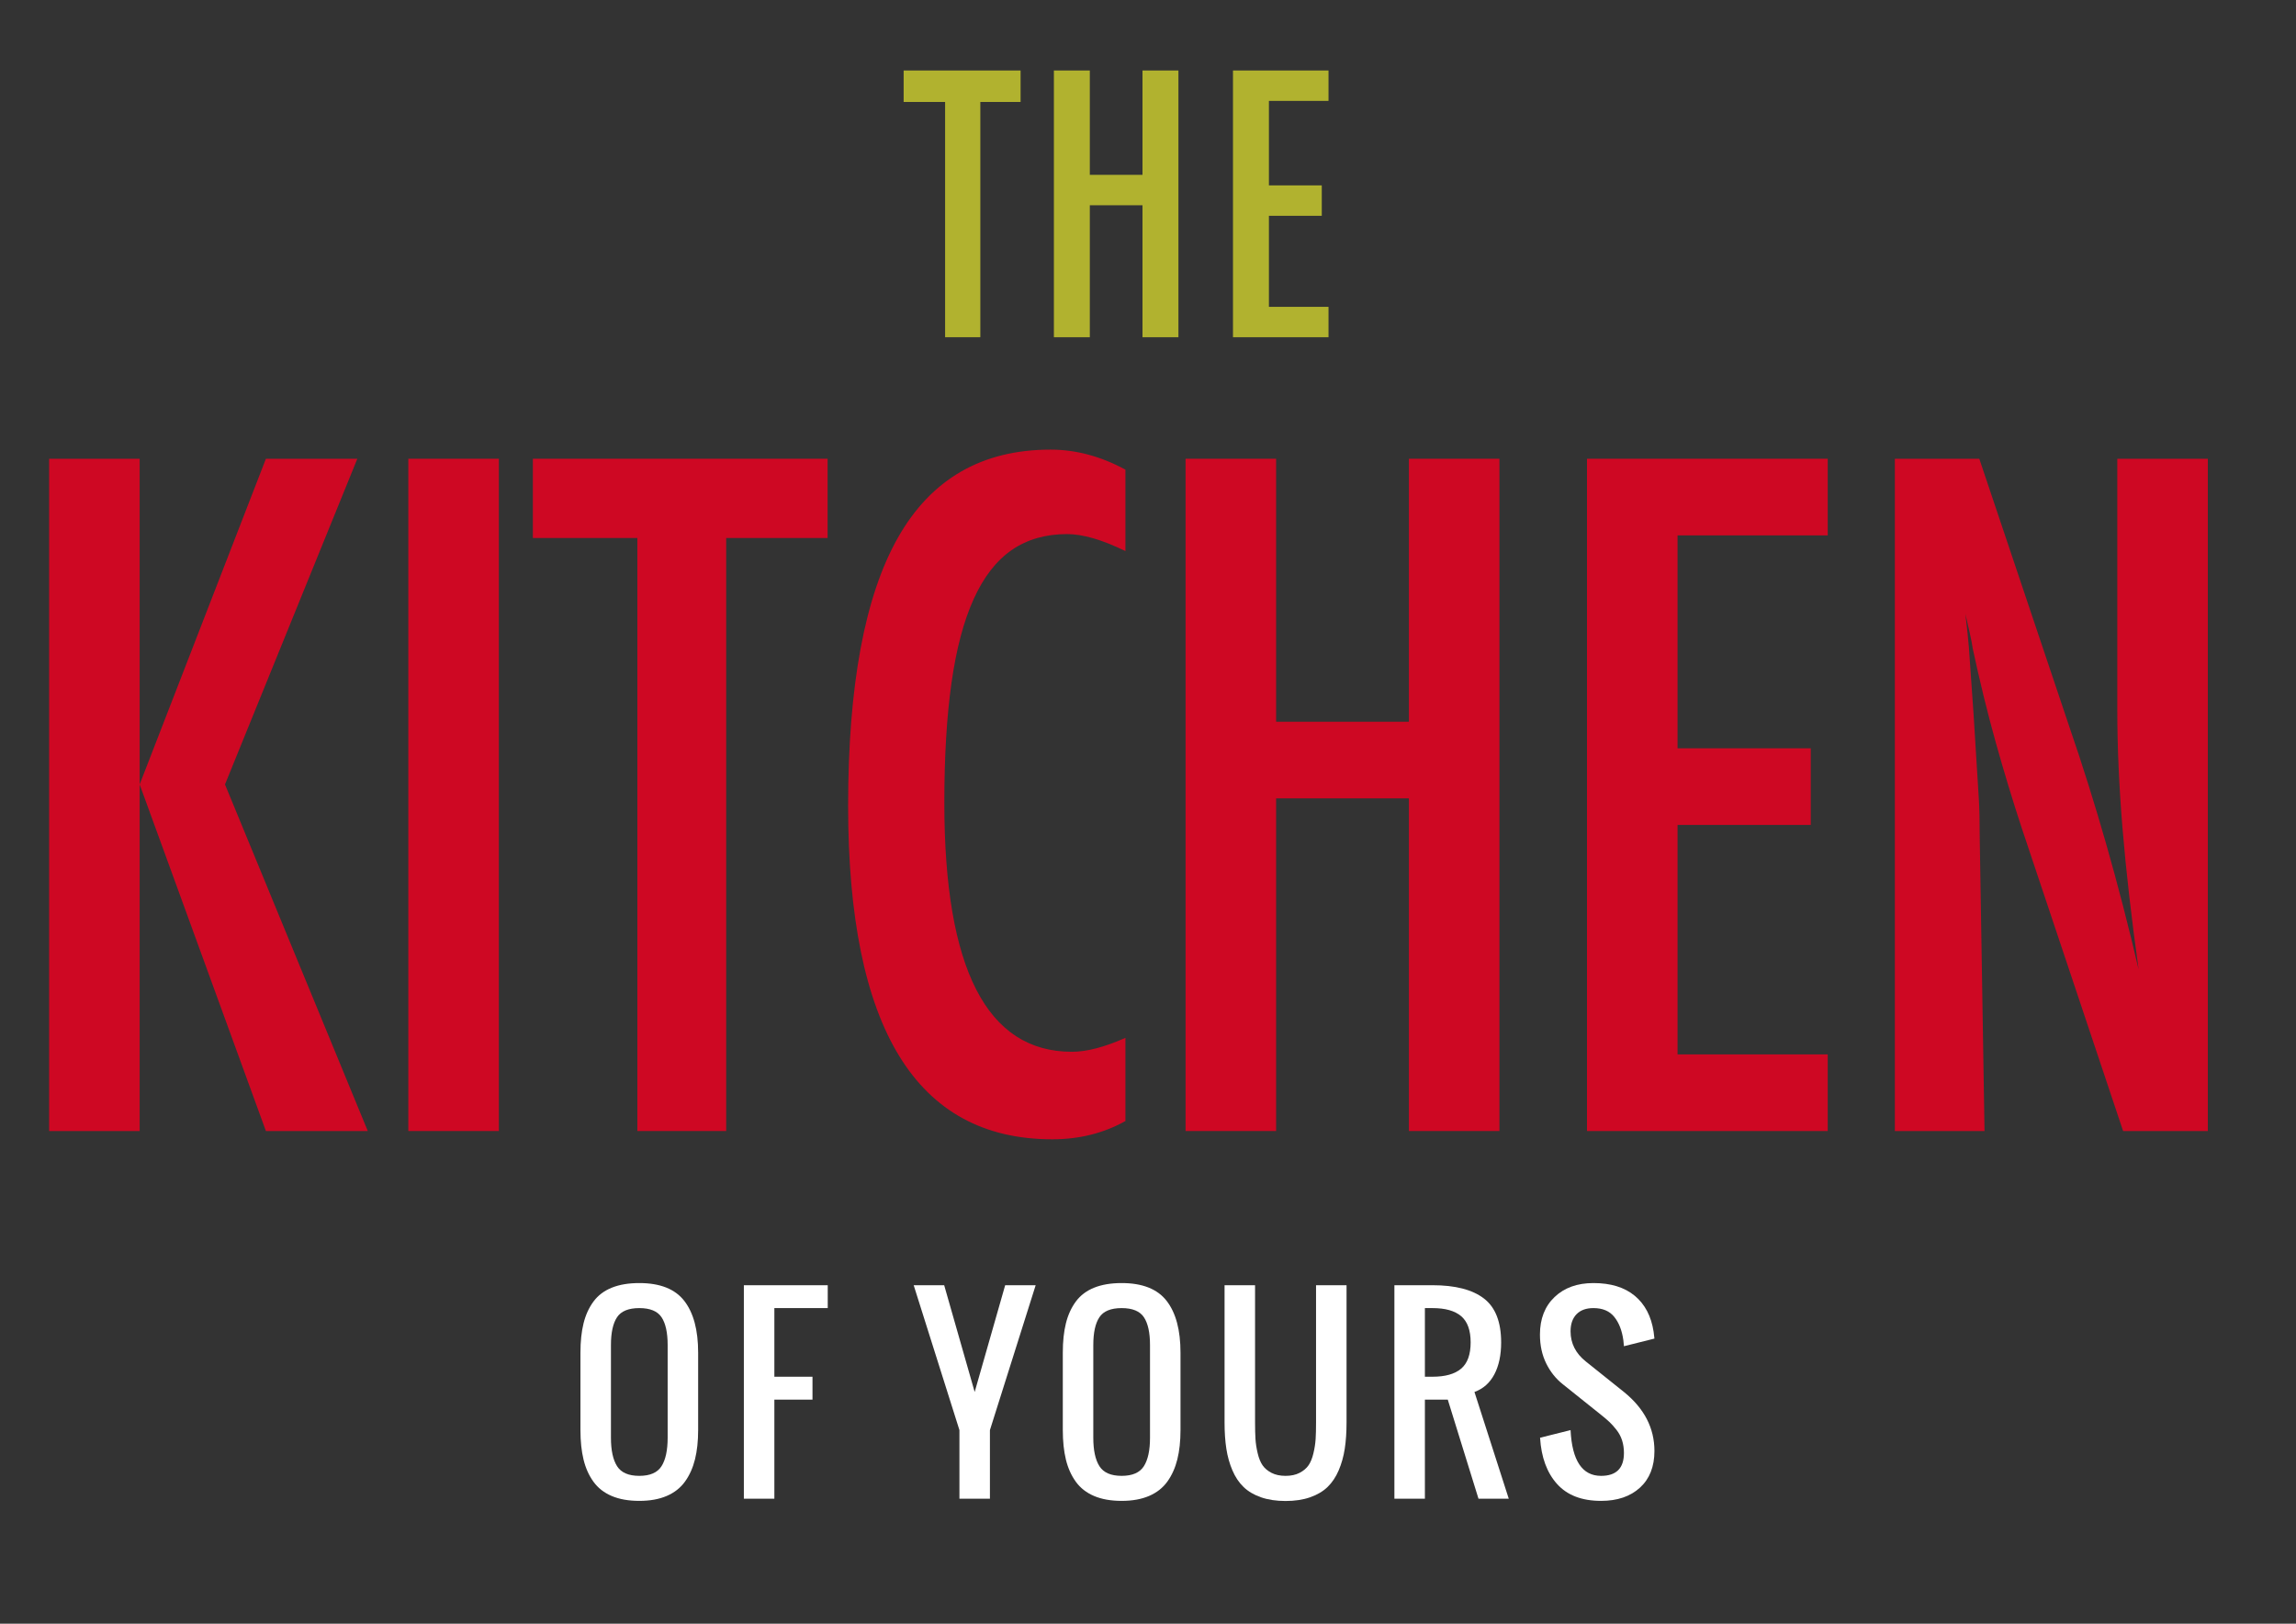 <?xml version="1.0" encoding="utf-8"?>
<!-- Generator: Adobe Illustrator 16.0.0, SVG Export Plug-In . SVG Version: 6.00 Build 0)  -->
<!DOCTYPE svg PUBLIC "-//W3C//DTD SVG 1.1//EN" "http://www.w3.org/Graphics/SVG/1.1/DTD/svg11.dtd">
<svg version="1.1" id="Layer_1" xmlns="http://www.w3.org/2000/svg" xmlns:xlink="http://www.w3.org/1999/xlink" x="0px" y="0px"
	 width="841.889px" height="595.281px" viewBox="0 0 841.889 595.281" enable-background="new 0 0 841.889 595.281"
	 xml:space="preserve">
<rect x="0" y="0" width="841.889" height="595.281" fill="#333333" stroke="none"/>
<g enable-background="new    ">
	<path fill="#B1B22F" d="M331.342,25.844h42.881v11.527h-14.758v86.269h-12.921V37.372h-15.202V25.844z"/>
	<path fill="#B1B22F" d="M386.436,25.844h13.174v38.257h19.319V25.844h13.174v97.796h-13.174V75.249H399.61v48.392h-13.174V25.844z"
		/>
	<path fill="#B1B22F" d="M452.109,25.844h35.025v11.147h-21.852v30.973h19.382v11.148h-19.382v33.38h21.852v11.147h-35.025V25.844z"
		/>
</g>
<g enable-background="new    ">
	<path fill="#CE0823" d="M18.008,168.187H51.21v119.4l46.292-119.4h33.521l-48.526,119.4l52.357,127.062H97.501L51.21,287.588
		V414.65H18.008V168.187z"/>
	<path fill="#CE0823" d="M149.721,168.187h33.202V414.65h-33.202V168.187z"/>
	<path fill="#CE0823" d="M195.396,168.187h108.067v29.052H266.27V414.65h-32.563V197.239h-38.311V168.187z"/>
	<path fill="#CE0823" d="M412.669,172.177v29.851c-8.515-4.15-15.644-6.226-21.39-6.226c-7.877,0-14.633,1.943-20.273,5.826
		c-5.642,3.886-10.296,9.872-13.967,17.958c-3.671,8.089-6.385,18.332-8.141,30.729c-1.756,12.398-2.634,27.057-2.634,43.977
		c0,60.873,15.588,91.307,46.771,91.307c5.427,0,11.972-1.701,19.634-5.108v30.488c-7.981,4.47-16.92,6.705-26.817,6.705
		c-49.911,0-74.865-40.758-74.865-122.274c0-44.057,6.091-76.832,18.277-98.329c12.184-21.495,30.833-32.245,55.949-32.245
		C394.471,164.835,403.622,167.284,412.669,172.177z"/>
	<path fill="#CE0823" d="M434.719,168.187h33.203v96.414h48.686v-96.414h33.201V414.65h-33.201V292.696h-48.686V414.65h-33.203
		V168.187z"/>
	<path fill="#CE0823" d="M581.915,168.187h88.273v28.094h-55.07v78.058h48.845v28.095h-48.845v84.123h55.07v28.094h-88.273V168.187z
		"/>
	<path fill="#CE0823" d="M694.793,168.187h30.968l33.043,98.33c9.577,27.774,18.037,57.413,25.381,88.911
		c-2.662-19.048-4.63-36.287-5.906-51.719c-1.277-15.429-1.916-29.955-1.916-43.578v-91.944h33.202V414.65h-31.069l-37.126-110.94
		c-3.399-10.32-6.612-20.911-9.64-31.766c-3.028-10.854-5.816-22.24-8.365-34.16c-0.215-1.488-0.559-3.297-1.038-5.427
		c-0.479-2.128-1.035-4.574-1.673-7.343c0.318,2.769,0.583,5.135,0.798,7.104c0.212,1.97,0.371,3.646,0.479,5.027l1.756,25.062
		l1.891,30.489c0.115,1.703,0.199,3.778,0.257,6.225c0.058,2.45,0.088,5.216,0.088,8.301l1.756,107.429h-32.884V168.187z"/>
</g>
<g>
	<g enable-background="new    ">
		<path fill="#FFFFFF" d="M234.415,550.245c-3.931,0-7.302-0.597-10.112-1.791c-2.811-1.193-5.045-2.94-6.705-5.242
			c-1.66-2.3-2.869-5.001-3.626-8.103s-1.136-6.705-1.136-10.812v-28.394c0-4.106,0.378-7.688,1.136-10.746s1.966-5.715,3.626-7.972
			c1.66-2.257,3.895-3.953,6.705-5.089c2.81-1.136,6.181-1.704,10.112-1.704c7.629,0,13.134,2.185,16.512,6.553
			c3.378,4.368,5.067,10.688,5.067,18.958v28.394c0,4.048-0.386,7.623-1.157,10.724c-0.772,3.102-1.988,5.811-3.647,8.125
			c-1.66,2.315-3.896,4.078-6.706,5.286C241.674,549.64,238.318,550.245,234.415,550.245z M226.269,537.533
			c1.5,2.359,4.215,3.539,8.146,3.539c3.932,0,6.646-1.18,8.147-3.539c1.5-2.358,2.25-5.838,2.25-10.439v-33.985
			c0-4.543-0.743-7.935-2.228-10.178c-1.485-2.242-4.208-3.363-8.169-3.363s-6.683,1.121-8.168,3.363
			c-1.485,2.243-2.228,5.635-2.228,10.178v33.985C224.019,531.695,224.768,535.175,226.269,537.533z"/>
		<path fill="#FFFFFF" d="M272.758,549.459v-78.279h30.752v8.388h-19.57v25.161h13.979v8.387H283.94v36.344H272.758z"/>
		<path fill="#FFFFFF" d="M351.801,549.459v-25.161l-16.774-53.118h11.183l11.183,39.14l11.183-39.14h11.183l-16.774,53.118v25.161
			H351.801z"/>
		<path fill="#FFFFFF" d="M411.284,550.245c-3.931,0-7.302-0.597-10.112-1.791c-2.811-1.193-5.045-2.94-6.705-5.242
			c-1.66-2.3-2.869-5.001-3.626-8.103s-1.136-6.705-1.136-10.812v-28.394c0-4.106,0.378-7.688,1.136-10.746s1.966-5.715,3.626-7.972
			c1.66-2.257,3.895-3.953,6.705-5.089c2.81-1.136,6.181-1.704,10.112-1.704c7.629,0,13.134,2.185,16.512,6.553
			c3.379,4.368,5.067,10.688,5.067,18.958v28.394c0,4.048-0.386,7.623-1.157,10.724c-0.771,3.102-1.988,5.811-3.647,8.125
			c-1.66,2.315-3.896,4.078-6.706,5.286C418.543,549.64,415.187,550.245,411.284,550.245z M403.138,537.533
			c1.5,2.359,4.215,3.539,8.146,3.539c3.932,0,6.646-1.18,8.147-3.539c1.5-2.358,2.25-5.838,2.25-10.439v-33.985
			c0-4.543-0.743-7.935-2.228-10.178c-1.485-2.242-4.208-3.363-8.169-3.363s-6.683,1.121-8.168,3.363
			c-1.485,2.243-2.228,5.635-2.228,10.178v33.985C400.888,531.695,401.637,535.175,403.138,537.533z"/>
		<path fill="#FFFFFF" d="M480.379,548.934c-2.593,0.902-5.591,1.354-8.999,1.354c-3.406,0-6.406-0.452-8.998-1.354
			s-4.725-2.162-6.399-3.778s-3.036-3.647-4.085-6.094c-1.048-2.446-1.791-5.089-2.227-7.929c-0.438-2.839-0.656-6.05-0.656-9.632
			v-50.322h11.184v50.322c0,2.418,0.05,4.441,0.152,6.072c0.102,1.631,0.371,3.371,0.809,5.22c0.437,1.85,1.041,3.327,1.812,4.434
			c0.771,1.107,1.863,2.024,3.275,2.752c1.412,0.729,3.124,1.093,5.133,1.093c2.01,0,3.721-0.364,5.133-1.093
			c1.412-0.728,2.504-1.645,3.276-2.752c0.771-1.106,1.376-2.584,1.813-4.434c0.437-1.849,0.705-3.589,0.808-5.22
			c0.102-1.631,0.153-3.654,0.153-6.072v-50.322h11.182v50.322c0,3.582-0.218,6.793-0.654,9.632c-0.438,2.84-1.18,5.482-2.229,7.929
			c-1.048,2.446-2.41,4.478-4.084,6.094C485.104,546.772,482.971,548.032,480.379,548.934z"/>
		<path fill="#FFFFFF" d="M511.294,549.459v-78.279h13.979c8.328,0,14.604,1.616,18.828,4.85c4.222,3.232,6.334,8.604,6.334,16.118
			c0,4.66-0.83,8.562-2.49,11.707s-4.092,5.301-7.295,6.465l12.58,39.14h-11.096l-11.27-36.344h-8.387v36.344H511.294z
			 M522.478,504.728h2.795c4.659,0,8.154-0.983,10.484-2.949c2.329-1.966,3.494-5.176,3.494-9.632c0-4.455-1.165-7.666-3.494-9.632
			c-2.33-1.966-5.825-2.948-10.484-2.948h-2.795V504.728z"/>
		<path fill="#FFFFFF" d="M587.073,550.245c-7.049,0-12.428-2.067-16.141-6.203c-3.714-4.135-5.789-9.784-6.226-16.948l11.183-2.796
			c0.553,11.183,4.281,16.774,11.184,16.774c5.591,0,8.387-2.796,8.387-8.388c0-1.659-0.227-3.195-0.678-4.608
			c-0.451-1.412-1.143-2.708-2.074-3.888c-0.933-1.179-1.777-2.125-2.534-2.839s-1.79-1.595-3.101-2.643l-13.979-11.184
			c-2.563-2.009-4.609-4.564-6.138-7.666c-1.529-3.102-2.294-6.632-2.294-10.593c0-5.767,1.791-10.353,5.373-13.76
			s8.328-5.111,14.24-5.111c6.349,0,11.395,1.551,15.137,4.652s6.05,7.491,6.924,13.17c0.087,0.612,0.188,1.457,0.305,2.534
			l-11.182,2.796c-0.029-0.495-0.103-1.238-0.219-2.229c-0.496-3.553-1.609-6.399-3.342-8.54c-1.732-2.14-4.273-3.21-7.623-3.21
			c-2.68,0-4.746,0.75-6.202,2.249c-1.456,1.501-2.185,3.59-2.185,6.269c0,4.397,1.863,8.081,5.592,11.052l13.979,11.183
			c7.454,6.028,11.182,13.236,11.182,21.623c0,5.737-1.769,10.222-5.307,13.454C597.796,548.629,593.042,550.245,587.073,550.245z"
			/>
	</g>
</g>
</svg>
